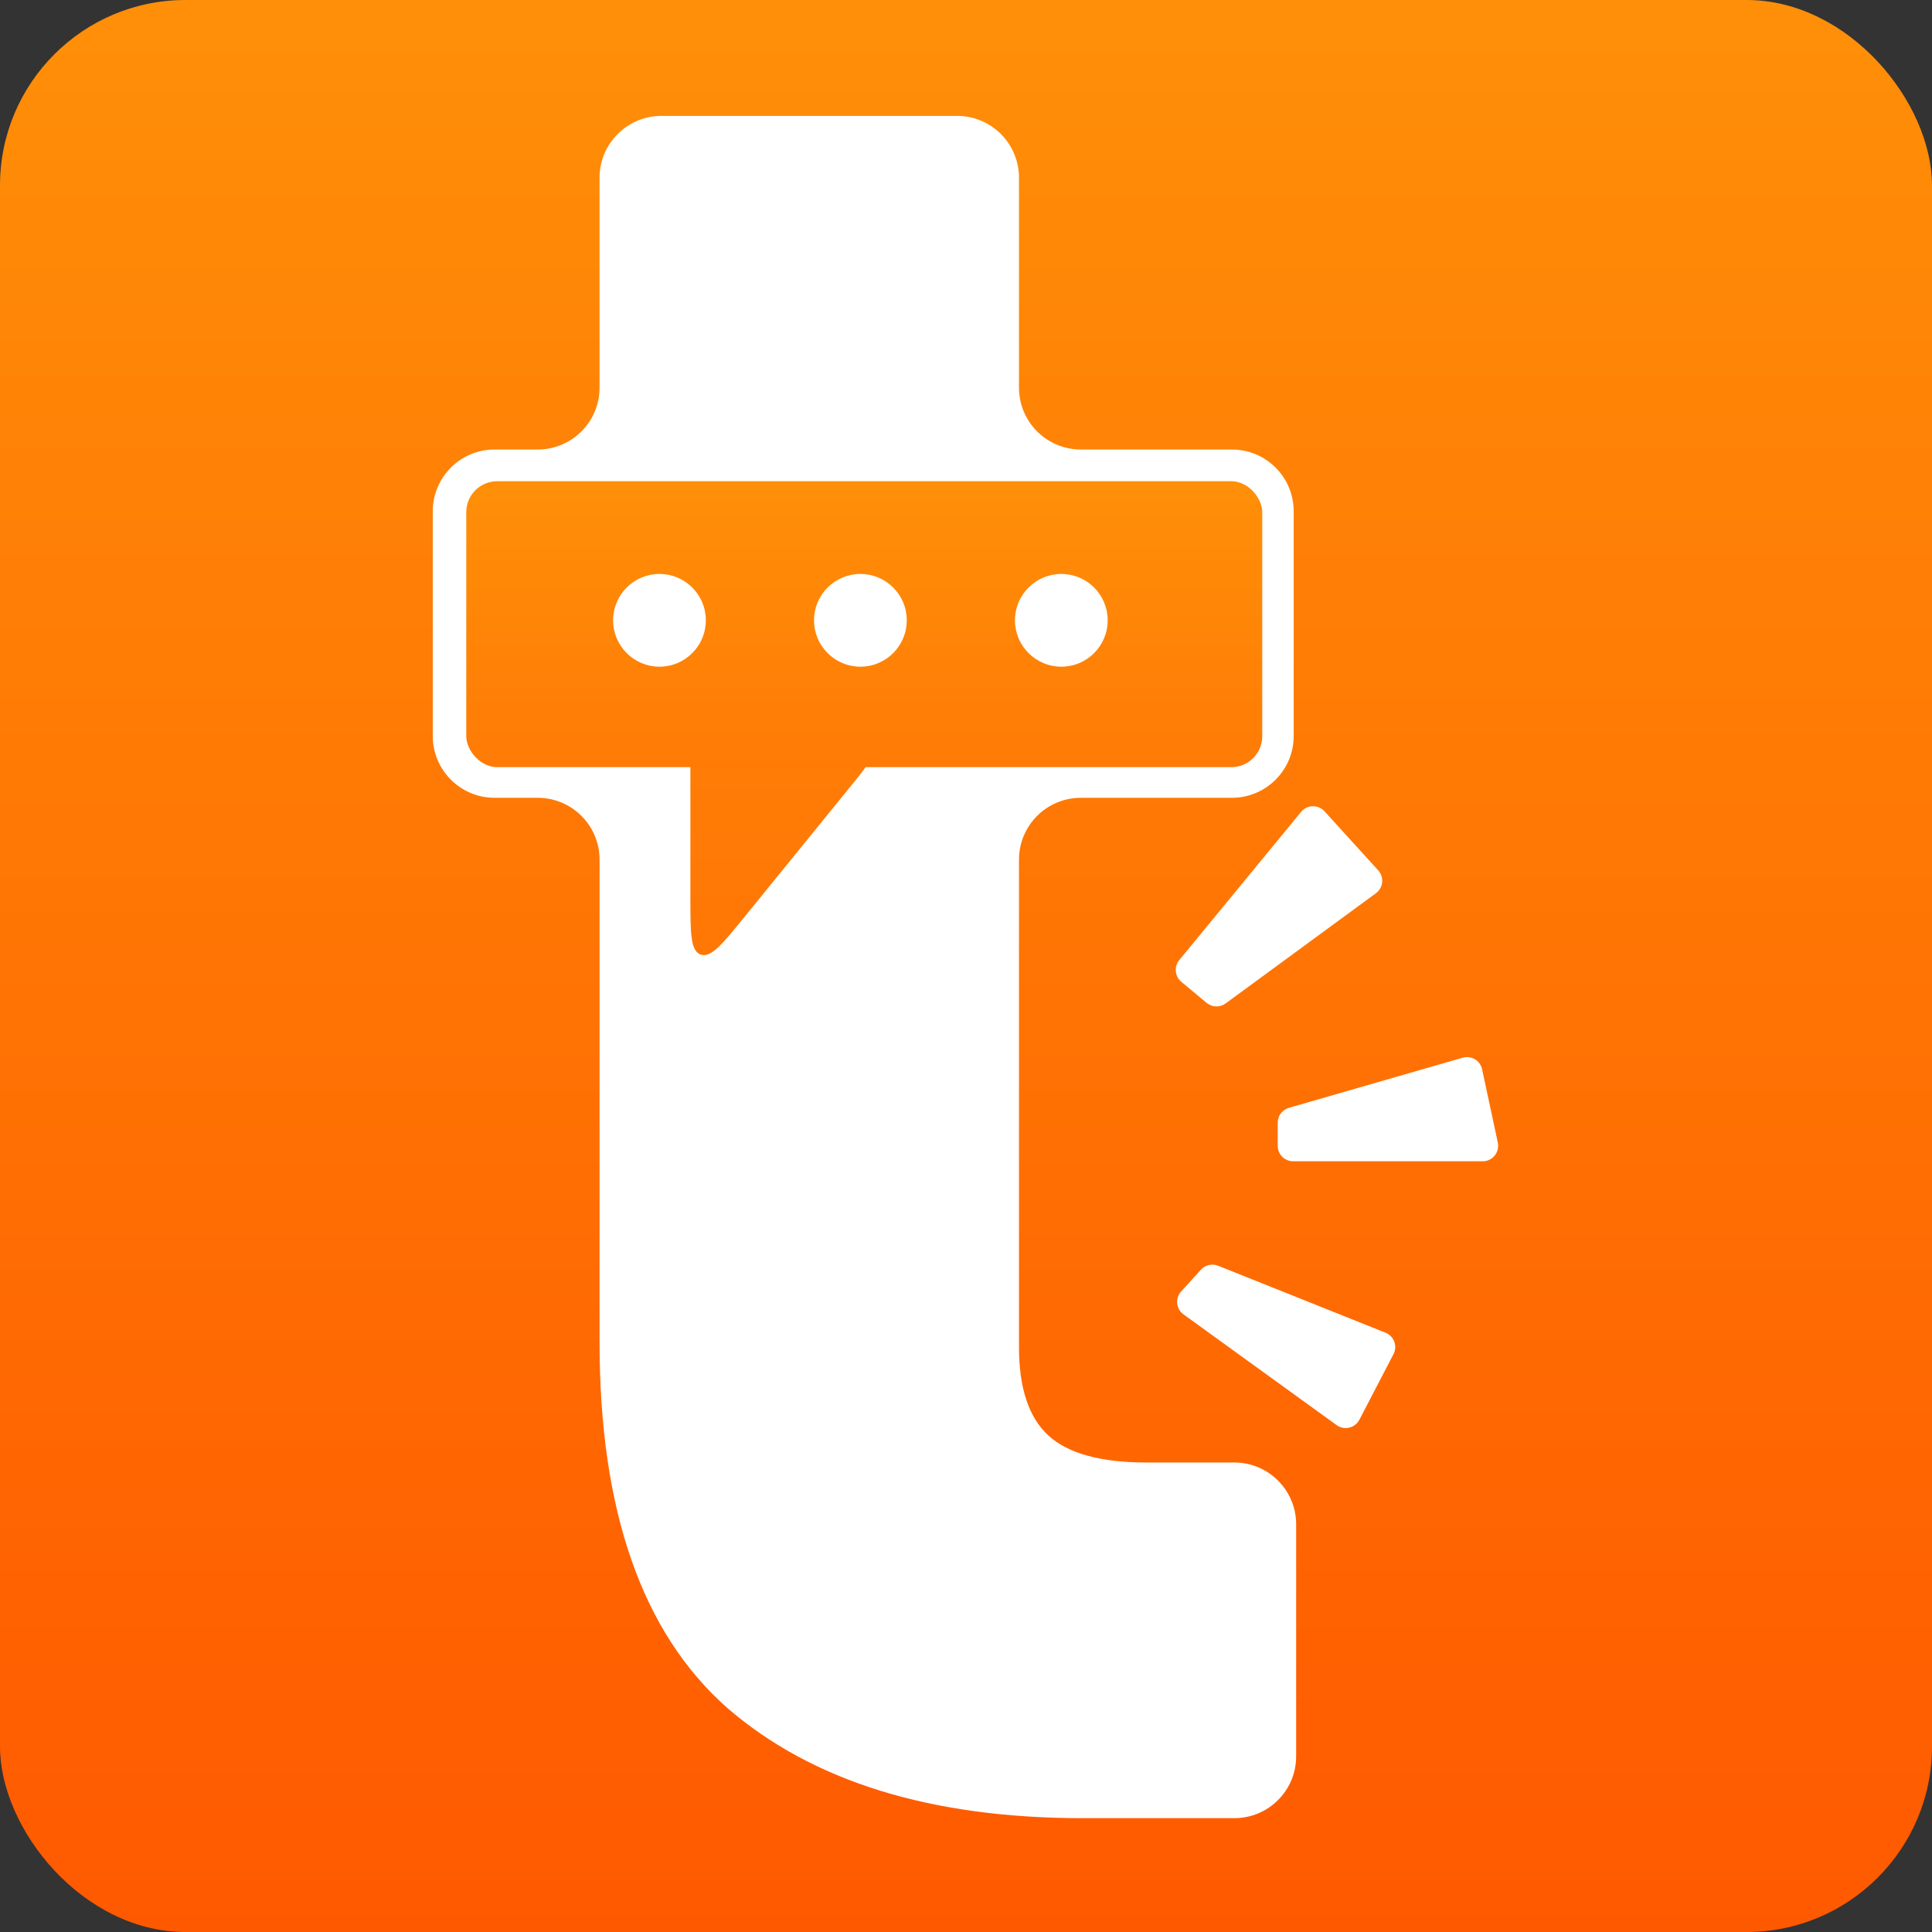 <svg width="250" height="250" viewBox="0 0 250 250" fill="none" xmlns="http://www.w3.org/2000/svg">
<rect x="0" y="0" width="250" height="250" fill="#333333" stroke="none"/>
<rect width="250" height="250" rx="24" fill="url(#paint0_linear_1_116)"/>
<path d="M156.133 129.768L152.861 127.041C152.017 126.338 151.898 125.084 152.597 124.235L168.366 105.056C169.14 104.114 170.57 104.079 171.391 104.981L178.34 112.625C179.139 113.504 179.001 114.881 178.043 115.584L158.596 129.844C157.855 130.388 156.839 130.356 156.133 129.768Z" fill="white"/>
<path d="M165.335 148.27V145.274C165.335 144.383 165.924 143.599 166.78 143.353L189.274 136.864C190.388 136.543 191.541 137.233 191.784 138.367L193.816 147.85C194.083 149.095 193.134 150.27 191.861 150.27H167.335C166.23 150.27 165.335 149.374 165.335 148.27Z" fill="white"/>
<path d="M152.839 167.115L155.401 164.297C155.963 163.679 156.849 163.475 157.624 163.785L179.284 172.449C180.382 172.889 180.862 174.18 180.316 175.229L175.904 183.714C175.341 184.797 173.947 185.127 172.957 184.411L153.147 170.08C152.18 169.381 152.037 167.997 152.839 167.115Z" fill="white"/>
<path d="M159.722 189.248C164.14 189.248 167.722 192.83 167.722 197.248V227.27C167.722 231.688 164.14 235.27 159.722 235.27H140.109C120.43 235.27 105.09 230.509 94.087 220.987C83.084 211.254 77.583 195.49 77.583 173.696V111.235C77.583 106.817 74.001 103.235 69.583 103.235H64C59.582 103.235 56 99.653 56 95.235V66.165C56 61.747 59.582 58.165 64 58.165H69.583C74.001 58.165 77.583 54.584 77.583 50.165V23C77.583 18.582 81.164 15 85.583 15H123.857C128.275 15 131.857 18.582 131.857 23V50.165C131.857 54.584 135.438 58.165 139.857 58.165H159.404C163.823 58.165 167.404 61.747 167.404 66.165V95.235C167.404 99.653 163.823 103.235 159.404 103.235H139.857C135.438 103.235 131.857 106.817 131.857 111.235V174.33C131.857 179.62 133.126 183.429 135.665 185.757C138.204 188.084 142.436 189.248 148.361 189.248H159.722Z" fill="white"/>
<path d="M89.335 116.003V99.269C89.335 97.384 89.335 96.441 89.921 95.855C90.506 95.269 91.449 95.269 93.335 95.269H106.931C110.574 95.269 112.396 95.269 112.939 96.41C113.481 97.55 112.333 98.964 110.035 101.792L96.439 118.526C93.477 122.171 91.996 123.994 90.666 123.521C89.335 123.049 89.335 120.7 89.335 116.003Z" fill="url(#paint1_linear_1_116)"/>
<rect x="60.335" y="62.27" width="103" height="37" rx="4" fill="url(#paint2_linear_1_116)"/>
<circle cx="85.335" cy="80.269" r="6" fill="white"/>
<circle cx="111.335" cy="80.269" r="6" fill="white"/>
<circle cx="137.335" cy="80.269" r="6" fill="white"/>
<defs>
<linearGradient id="paint0_linear_1_116" x1="125" y1="0" x2="125" y2="250" gradientUnits="userSpaceOnUse">
<stop stop-color="#FF8F08"/>
<stop offset="1" stop-color="#FF5900"/>
</linearGradient>
<linearGradient id="paint1_linear_1_116" x1="102.335" y1="95.269" x2="102.335" y2="127.27" gradientUnits="userSpaceOnUse">
<stop stop-color="#FF7D07"/>
<stop offset="1" stop-color="#FF7605"/>
</linearGradient>
<linearGradient id="paint2_linear_1_116" x1="111.835" y1="62.27" x2="111.835" y2="99.269" gradientUnits="userSpaceOnUse">
<stop stop-color="#FF8F08"/>
<stop offset="1" stop-color="#FF7B06"/>
</linearGradient>
</defs>
</svg>
